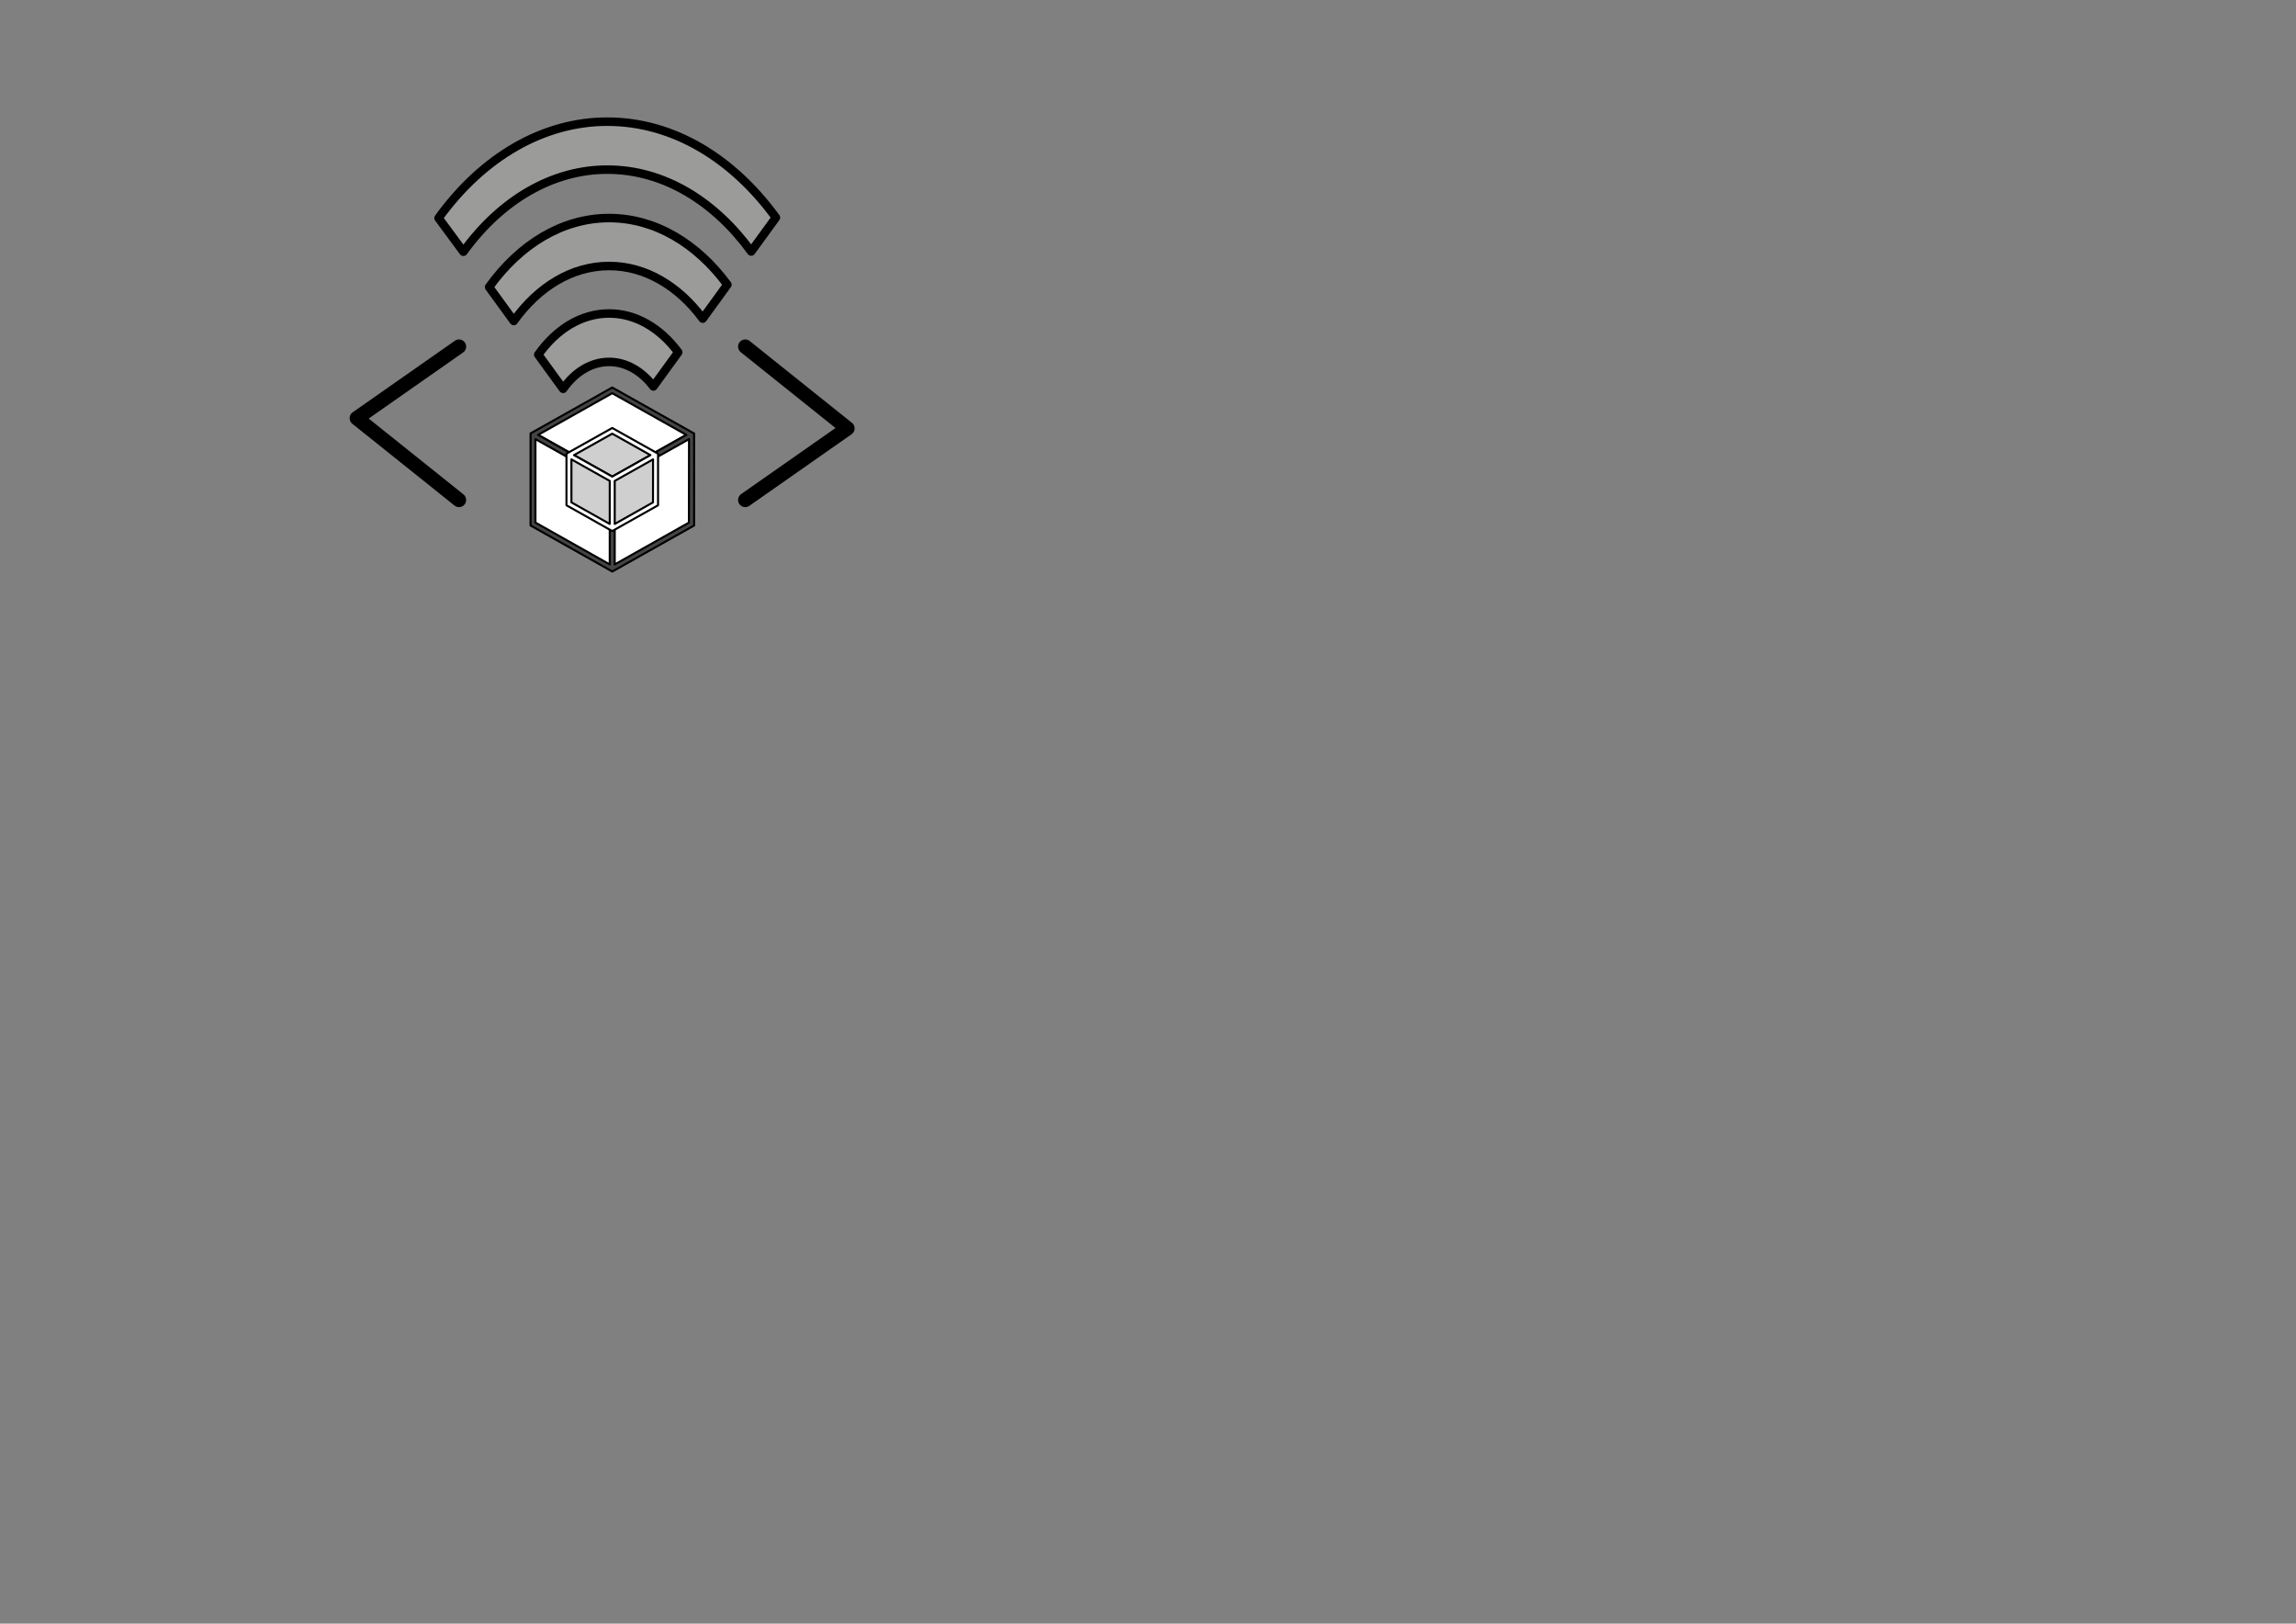 <svg xmlns="http://www.w3.org/2000/svg" xmlns:xlink="http://www.w3.org/1999/xlink" width="1123" height="794" stroke="#000" stroke-linecap="round" stroke-linejoin="round" fill="#fff" fill-rule="evenodd"><rect width="100%" height="100%" fill="#808080" stroke="none"/><path d="M299.427 278.13l38.826-21.863v-43.618l-38.826 21.803v43.678z"/><path d="M260.674 256.254l38.777 21.827v-43.618l-38.777-21.778v43.569zm77.309-43.605l-38.532-21.645-38.532 21.645 38.532 21.681 38.532-21.681z"/><path d="M299.451 233.045l36.294-20.372-.037-.024-36.257 20.396h0z"/><path d="M263.194 212.649l-.037.024 36.294 20.372h0l-36.257-20.396z"/><path d="M299.451 233.045z"/><path d="M338.179 211.254l-38.728-21.754-38.728 21.754-1.223.715v45.012l38.777 21.827 1.223.691 1.223-.691L339.5 256.982v-45.024zm-1.223 44.321l-36.281 20.445V235.155l36.33-20.408zm-38.728 20.445l-36.33-20.457v-40.816l36.33 20.408zm-35.034-63.347l36.257-20.384 36.257 20.384h0l-36.257 20.372h0l-36.294-20.372z" fill="#444"/><path d="M299.61 258.013l20.856-11.726v-23.416l-20.856 11.714v23.428zm-21.174-11.726l20.856 11.726V234.585l-20.856-11.714v23.416zm41.81-23.731l-20.795-11.677-20.795 11.677 20.795 11.714 20.795-11.714z" fill="#cfcfcf"/><g fill="#96bf3d"><path d="M299.451 233.082l18.703-10.501-.024-.024-18.679 10.513v.012z"/><path d="M280.772 222.556l-.025.024 18.703 10.501v-.012l-18.679-10.513z"/><path d="M299.451 233.069z"/></g><path d="M320.613 221.161L299.451 209.29l-21.162 11.871-1.223.703v25.234l21.162 11.92 1.223.691 1.223-.691 21.186-11.92v-25.234zm-1.223 24.519l-18.716 10.55v-21.051l18.74-10.525zm-21.162 10.55l-18.74-10.55v-21.027l18.74 10.525zm-17.456-33.674l18.679-10.477 18.679 10.489h0l-18.679 10.501h0l-18.703-10.489z"/><g stroke="none" fill="#9b9b9a" fill-rule="nonzero"><use xlink:href="#B"/><use xlink:href="#C"/><use xlink:href="#D"/></g><g fill="none"><g stroke-width="4.167"><use xlink:href="#B"/><use xlink:href="#C"/><use xlink:href="#D"/></g><path d="M224.5 244.5l-50-40 50-35m140 0l50 40-50 35" stroke-width="7"/></g><defs ><path id="B" d="M367.425 122.994c-18-24.736-42.876-40.041-70.346-40.041-26.434-.046-51.787 14.41-70.432 40.16L214.5 106.638c21.848-30.222 51.579-47.193 82.58-47.138 32.188 0 61.33 17.928 82.42 46.91l-12.068 16.584z"/><path id="C" d="M251.288 156.976c11.858-16.593 28.374-26.89 46.636-26.89 17.832 0 33.994 9.815 45.788 25.725l12.056-16.601c-14.878-20.139-35.307-32.572-57.844-32.572-22.977 0-43.756 12.915-58.704 33.754l12.068 16.584z"/><path id="D" d="M319.579 188.984c-5.812-7.708-13.577-12.01-21.655-11.996-8.838 0-16.822 5.043-22.499 13.156l-12.151-16.702c8.777-12.42 21.027-20.139 34.653-20.139 12.643-.023 24.785 6.789 33.803 18.965l-12.145 16.715z"/></defs></svg>